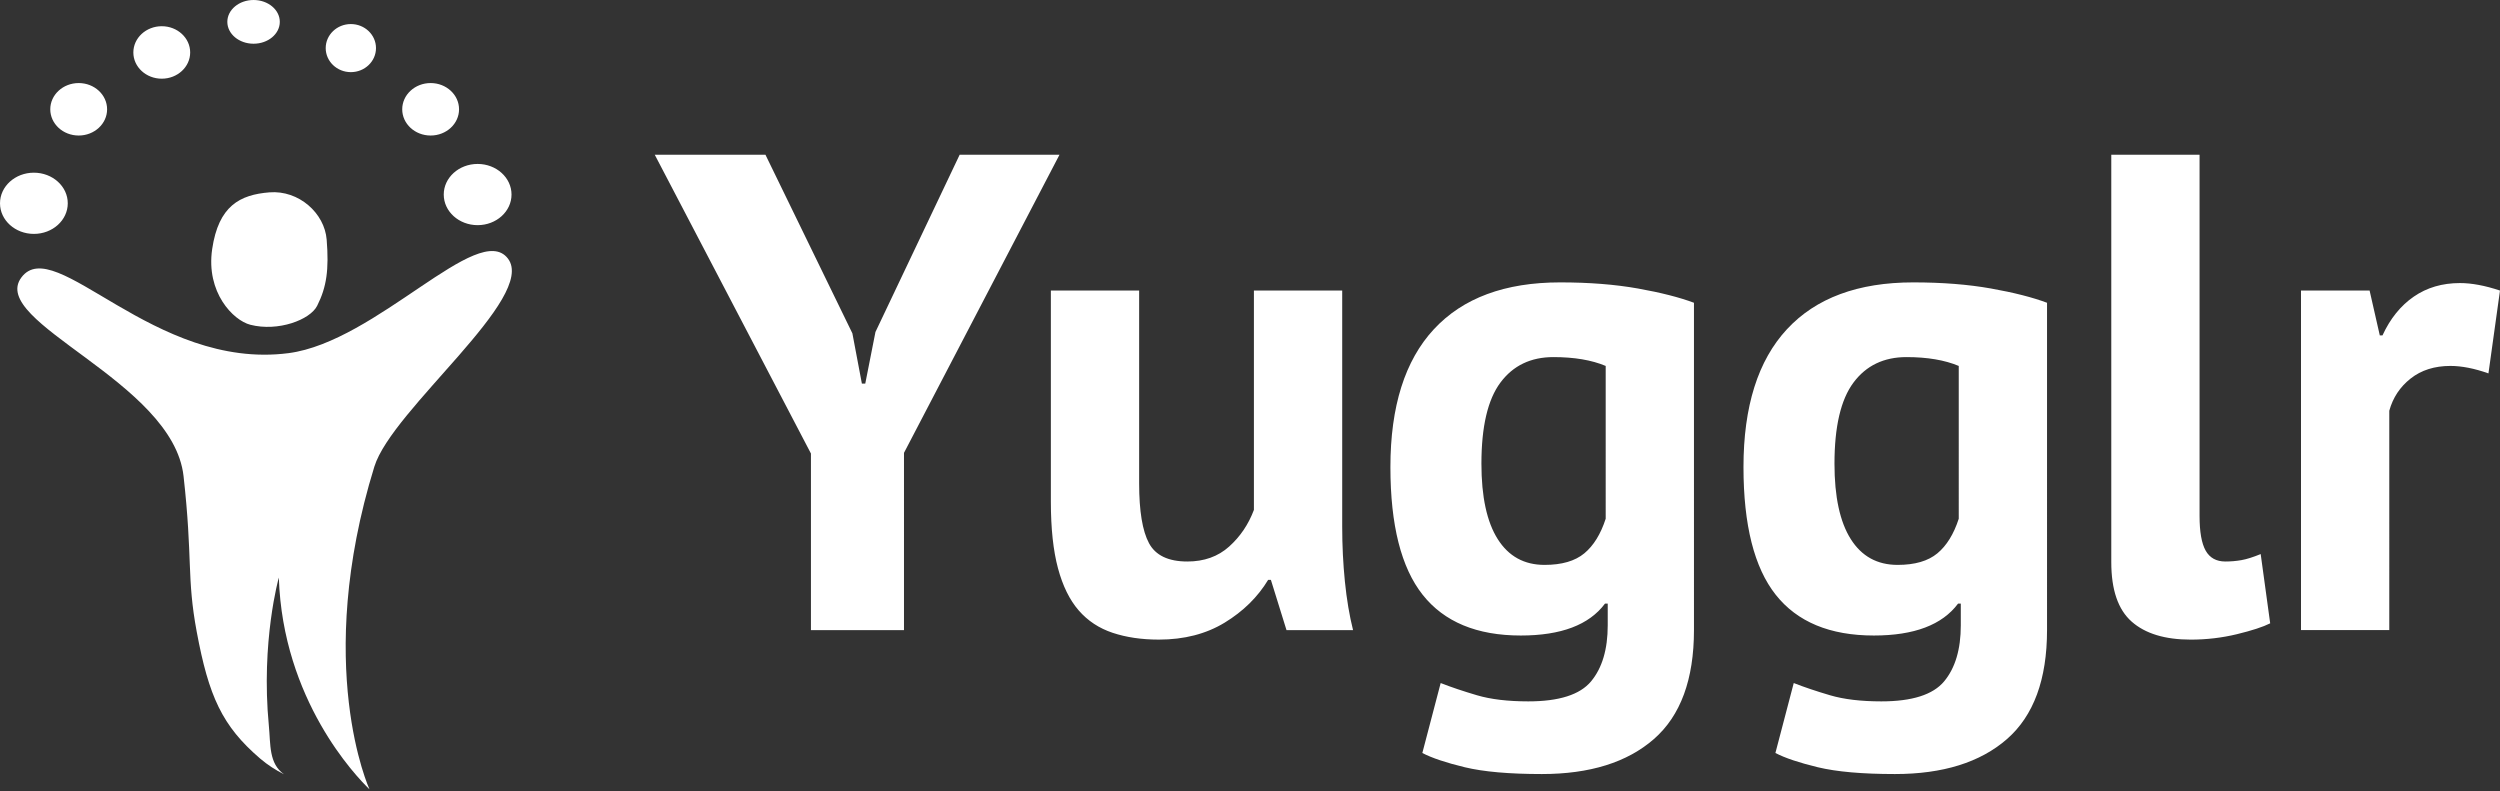 <?xml version="1.0" encoding="utf-8"?>
<!-- Generator: Adobe Illustrator 17.0.1, SVG Export Plug-In . SVG Version: 6.00 Build 0)  -->
<!DOCTYPE svg PUBLIC "-//W3C//DTD SVG 1.1//EN" "http://www.w3.org/Graphics/SVG/1.1/DTD/svg11.dtd">
<svg version="1.1" id="Layer_1" xmlns="http://www.w3.org/2000/svg" xmlns:xlink="http://www.w3.org/1999/xlink" x="0px" y="0px"
	 width="165.243px" height="52.304px" viewBox="0 0 165.243 52.304" enable-background="new 0 0 165.243 52.304"
	 xml:space="preserve">
<rect x="0" y="0" width="165.243" height="52.304" fill="#333333" stroke="none"/>
<g>
	<g>
		<path fill-rule="evenodd" clip-rule="evenodd" fill="#FFFFFF" d="M23.19,4.768c0.918,0,1.662-0.712,1.662-1.589
			s-0.744-1.589-1.662-1.589s-1.662,0.712-1.662,1.589S22.272,4.768,23.19,4.768z M29.33,12.859c0,1.117,1.003,2.023,2.24,2.023
			c1.237,0,2.24-0.906,2.24-2.023c0-1.117-1.003-2.023-2.24-2.023C30.333,10.836,29.33,11.742,29.33,12.859z M28.464,8.958
			c1.037,0,1.878-0.776,1.878-1.734S29.501,5.49,28.464,5.49c-1.037,0-1.878,0.776-1.878,1.734S27.426,8.958,28.464,8.958z
			 M16.547,21.466c1.833,0.471,3.949-0.328,4.414-1.25c0.631-1.25,0.788-2.396,0.631-4.376c-0.14-1.752-1.839-3.282-3.784-3.126
			c-1.944,0.156-3.363,0.886-3.784,3.751S15.412,21.175,16.547,21.466z M5.201,8.958c1.037,0,1.878-0.776,1.878-1.734
			S6.239,5.49,5.201,5.49S3.323,6.267,3.323,7.224S4.164,8.958,5.201,8.958z M4.479,13.437c0-1.117-1.003-2.023-2.24-2.023
			C1.003,11.414,0,12.32,0,13.437c0,1.117,1.003,2.023,2.24,2.023C3.476,15.46,4.479,14.554,4.479,13.437z M10.692,5.201
			c1.037,0,1.878-0.776,1.878-1.734c0-0.958-0.841-1.734-1.878-1.734S8.814,2.51,8.814,3.468C8.814,4.425,9.654,5.201,10.692,5.201z
			 M33.573,17.091c-1.944-2.553-8.684,5.496-14.504,6.251c-8.922,1.158-15.45-7.97-17.657-5.001s10.018,6.844,10.72,13.128
			c0.615,5.499,0.2,6.687,0.871,10.288c0.795,4.262,1.674,6.223,4.19,8.38c0.501,0.43,1.035,0.766,1.576,1.039
			c-1.006-0.713-0.878-1.961-0.998-3.206c-0.536-5.571,0.659-9.796,0.659-9.796c0.259,8.094,5.099,13.134,5.981,13.987
			c0.001,0,0.006-0.001,0.006-0.001s-3.737-8.163,0.327-21.316C25.917,27.049,35.517,19.643,33.573,17.091z M16.76,2.89
			c0.958,0,1.734-0.647,1.734-1.445S17.718,0,16.76,0c-0.958,0-1.734,0.647-1.734,1.445S15.803,2.89,16.76,2.89z"/>
	</g>
</g>
<g>
	<g>
		<g>
			<path fill="#FFFFFF" d="M63.431,10.227l-5.566,11.716l-0.673,3.411h-0.224l-0.628-3.322l-5.746-11.805h-7.317l10.324,19.75
				v11.671h6.15V29.932l10.279-19.705H63.431z M88.716,34.825V19.204H82.88v14.499c-0.359,0.958-0.905,1.766-1.638,2.424
				c-0.734,0.659-1.654,0.987-2.761,0.987c-1.257,0-2.103-0.404-2.536-1.212c-0.434-0.808-0.651-2.124-0.651-3.95V19.204h-5.835
				v13.96c0,1.766,0.157,3.232,0.471,4.399c0.314,1.167,0.77,2.095,1.369,2.783c0.598,0.689,1.347,1.182,2.244,1.481
				c0.898,0.299,1.915,0.449,3.052,0.449c1.676,0,3.127-0.375,4.354-1.122c1.227-0.748,2.184-1.69,2.873-2.828h0.18l1.032,3.322
				h4.399c-0.24-0.957-0.419-2.027-0.539-3.209C88.775,37.256,88.716,36.052,88.716,34.825z M103.124,18.665
				c-3.651,0-6.434,1.032-8.349,3.097c-1.915,2.065-2.873,5.102-2.873,9.112c0,3.831,0.71,6.643,2.132,8.439
				c1.421,1.795,3.583,2.693,6.486,2.693c2.663,0,4.518-0.703,5.566-2.11h0.18v1.436c0,1.586-0.367,2.82-1.1,3.703
				c-0.734,0.882-2.117,1.324-4.152,1.324c-1.347,0-2.477-0.135-3.389-0.404c-0.913-0.269-1.713-0.539-2.401-0.808l-1.212,4.623
				c0.628,0.329,1.563,0.643,2.805,0.943c1.241,0.299,2.94,0.449,5.095,0.449c3.172,0,5.64-0.771,7.406-2.312
				c1.765-1.542,2.648-3.943,2.648-7.204V20.012c-0.958-0.359-2.193-0.673-3.703-0.943C106.752,18.8,105.039,18.665,103.124,18.665z
				 M106.132,34.286c-0.33,1.018-0.801,1.781-1.414,2.289c-0.614,0.509-1.489,0.763-2.626,0.763c-1.347,0-2.379-0.568-3.097-1.706
				c-0.718-1.137-1.077-2.798-1.077-4.982c0-2.453,0.419-4.242,1.257-5.364c0.837-1.122,2.004-1.683,3.501-1.683
				c1.376,0,2.528,0.195,3.456,0.584V34.286z M126.461,18.665c-3.651,0-6.434,1.032-8.349,3.097
				c-1.915,2.065-2.873,5.102-2.873,9.112c0,3.831,0.711,6.643,2.132,8.439c1.421,1.795,3.583,2.693,6.486,2.693
				c2.663,0,4.518-0.703,5.566-2.11h0.18v1.436c0,1.586-0.367,2.82-1.1,3.703c-0.734,0.882-2.117,1.324-4.152,1.324
				c-1.347,0-2.477-0.135-3.389-0.404c-0.913-0.269-1.713-0.539-2.401-0.808l-1.212,4.623c0.628,0.329,1.563,0.643,2.805,0.943
				c1.241,0.299,2.94,0.449,5.095,0.449c3.172,0,5.64-0.771,7.406-2.312c1.765-1.542,2.648-3.943,2.648-7.204V20.012
				c-0.958-0.359-2.192-0.673-3.703-0.943C130.089,18.8,128.376,18.665,126.461,18.665z M129.468,34.286
				c-0.33,1.018-0.801,1.781-1.414,2.289c-0.614,0.509-1.489,0.763-2.626,0.763c-1.347,0-2.379-0.568-3.097-1.706
				c-0.718-1.137-1.077-2.798-1.077-4.982c0-2.453,0.419-4.242,1.257-5.364c0.837-1.122,2.005-1.683,3.501-1.683
				c1.376,0,2.528,0.195,3.456,0.584V34.286z M148.146,37.024c-0.344,0.06-0.696,0.09-1.055,0.09c-0.599,0-1.032-0.239-1.302-0.718
				c-0.269-0.478-0.404-1.241-0.404-2.289v-23.88h-5.835v26.932c0,1.826,0.449,3.135,1.347,3.928c0.898,0.793,2.199,1.19,3.905,1.19
				c1.047,0,2.065-0.12,3.052-0.359c0.987-0.24,1.72-0.478,2.199-0.718l-0.628-4.578C148.916,36.83,148.489,36.965,148.146,37.024z
				 M162.594,18.71c-1.167,0-2.185,0.299-3.052,0.898c-0.868,0.599-1.556,1.452-2.065,2.559h-0.18l-0.673-2.963h-4.534v22.444h5.835
				V27.149c0.239-0.868,0.71-1.578,1.414-2.132c0.703-0.553,1.578-0.83,2.626-0.83c0.748,0,1.586,0.165,2.514,0.494l0.763-5.476
				C164.255,18.875,163.372,18.71,162.594,18.71z"/>
		</g>
	</g>
</g>
</svg>
